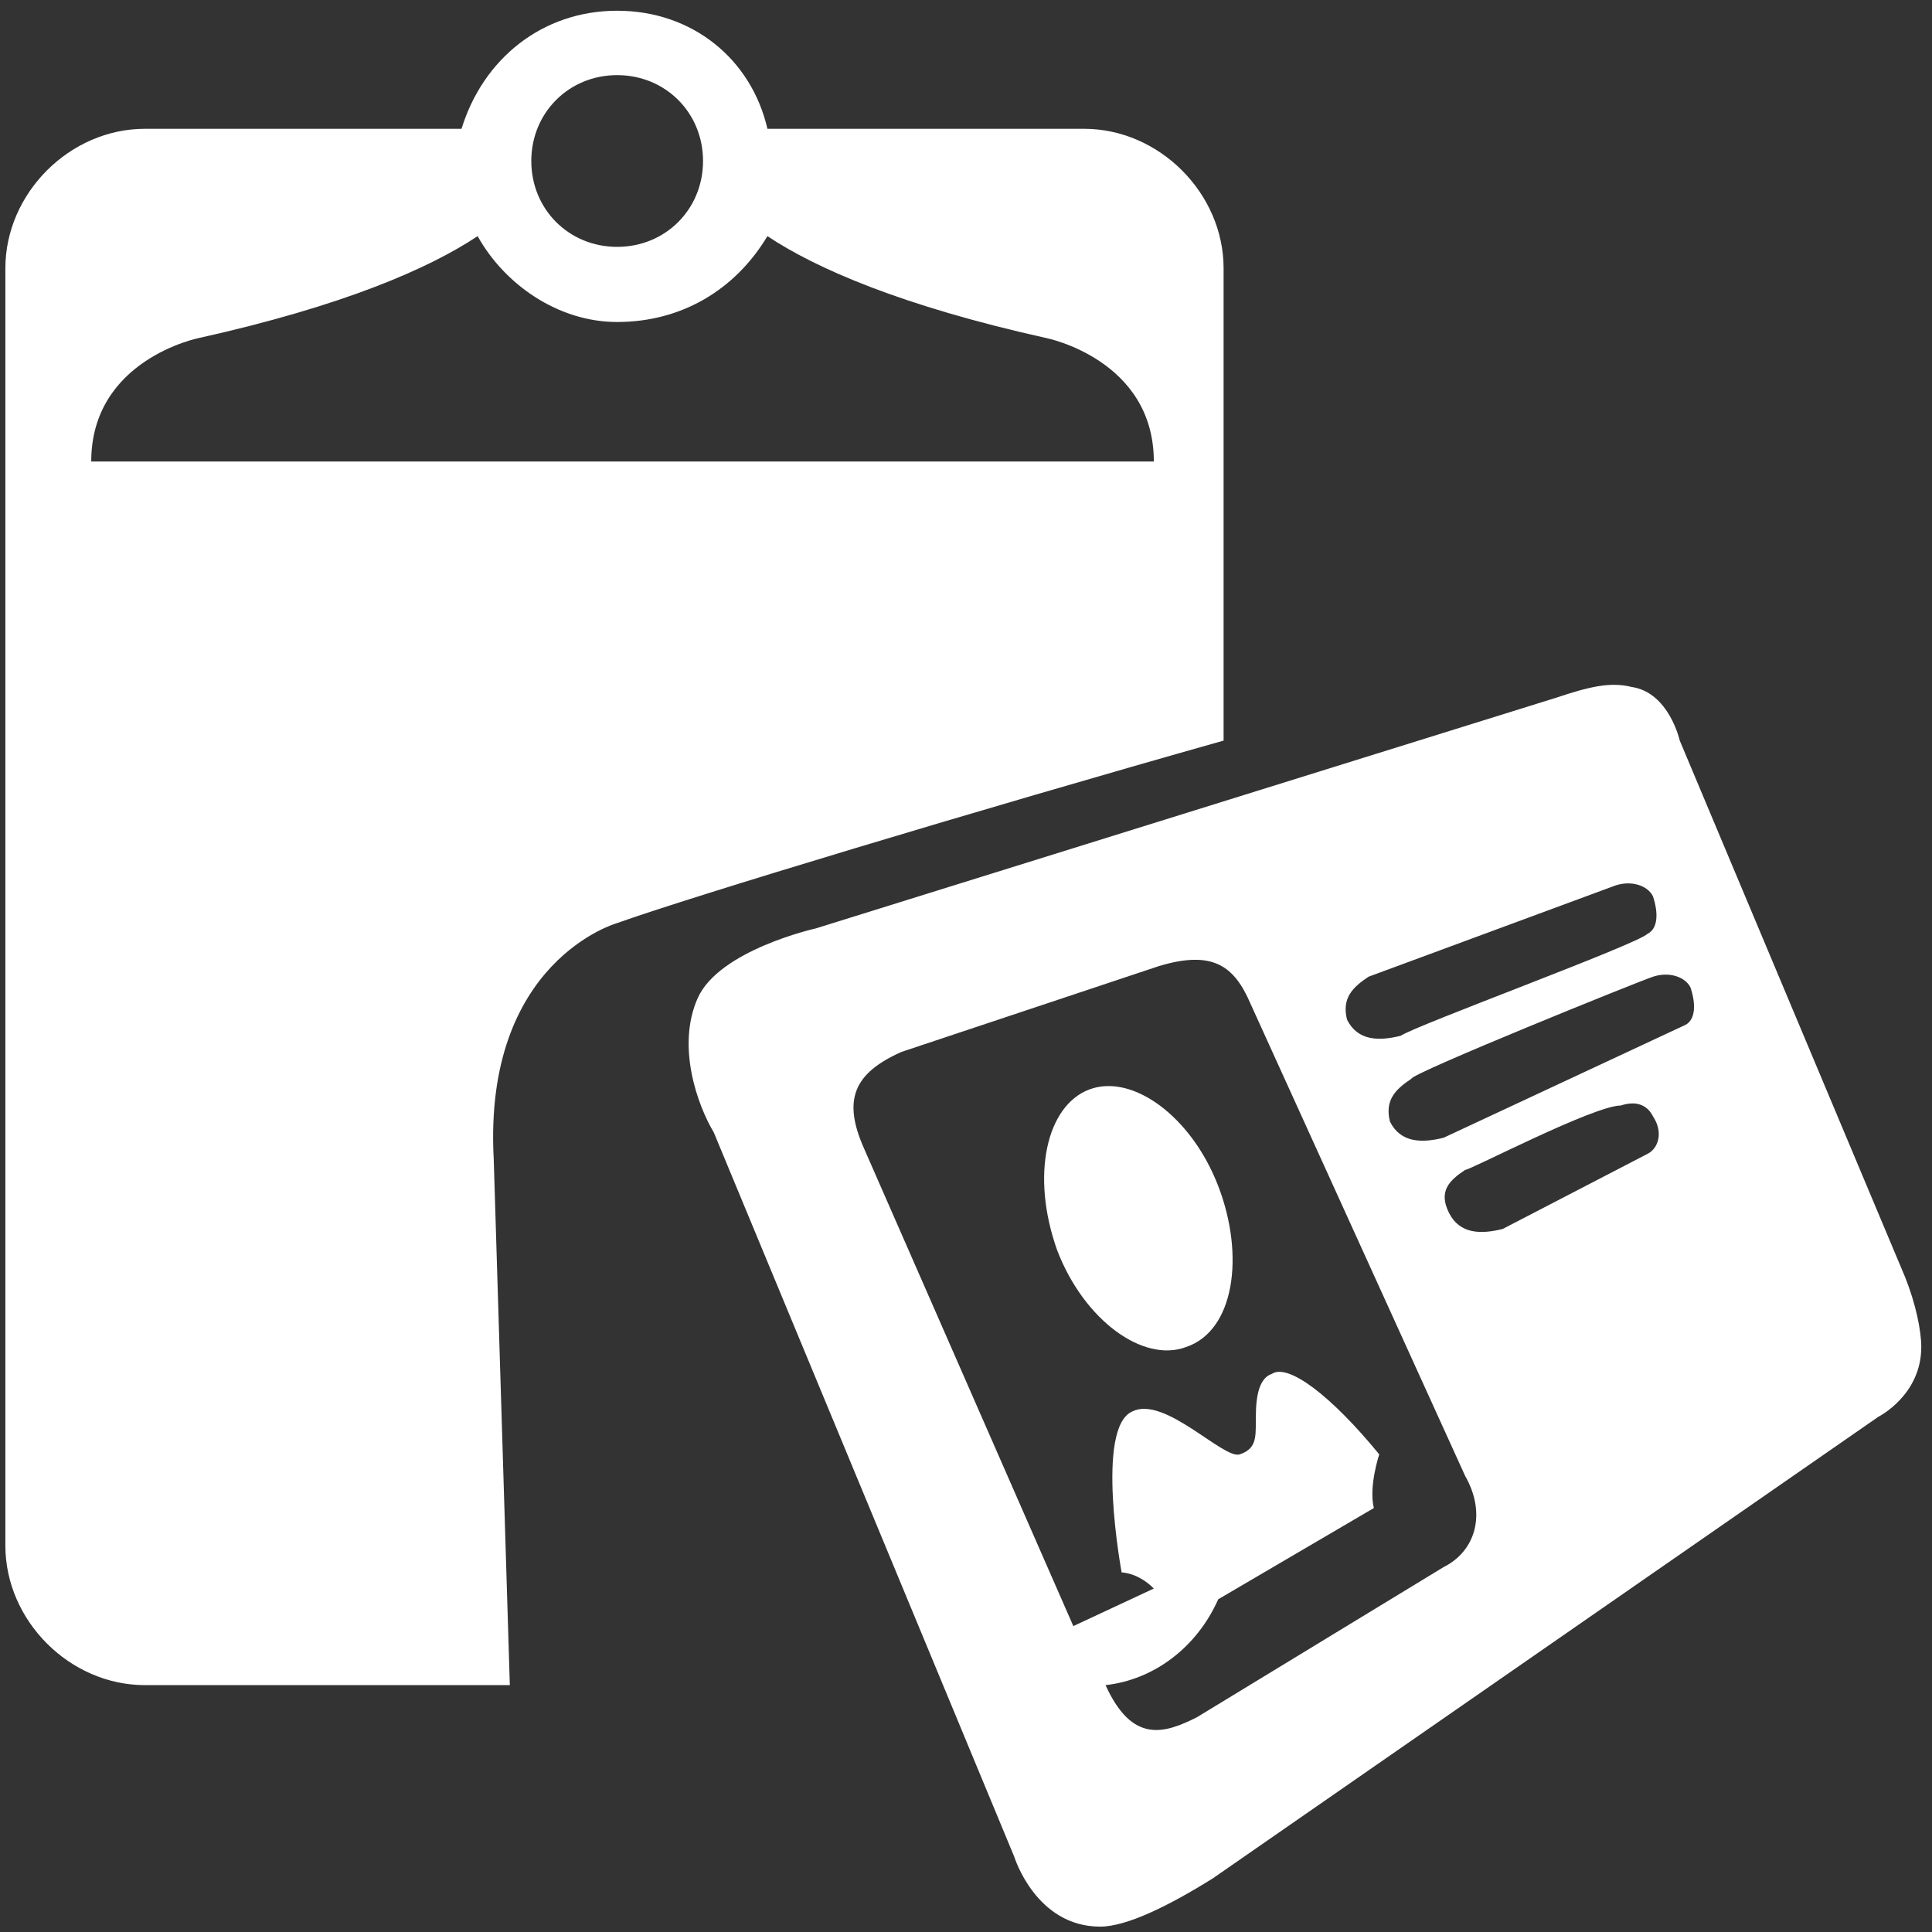 <svg version="1.1" id="Layer_1" xmlns="http://www.w3.org/2000/svg" x="0" y="0" viewBox="0 0 36 36" xml:space="preserve"><rect x="0" y="0" width="36" height="36" fill="#333333" stroke="none"/><style>.st0{fill:#fff}</style><path class="st0" d="M11.5 1.4c-.9 0-1.6.7-1.6 1.6 0 .9.7 1.6 1.6 1.6.9 0 1.6-.7 1.6-1.6 0-.9-.7-1.6-1.6-1.6m0 4.6c-1.1 0-2.1-.7-2.6-1.6C8 5 6.4 5.7 3.7 6.3c0 0-2 .4-2 2.3h19.8c0-1.9-2-2.3-2-2.3-2.7-.6-4.3-1.3-5.2-1.9-.6 1-1.6 1.6-2.8 1.6zm0-5.8c1.4 0 2.5.9 2.8 2.2h5.9c1.4 0 2.6 1.2 2.6 2.6v8.8c-4.6 1.3-9.9 2.9-11.3 3.4 0 0-2.5.7-2.3 4.4l.3 9.8H2.7c-1.4 0-2.6-1.2-2.6-2.6V5c0-1.4 1.2-2.6 2.6-2.6h5.9C9 1.1 10.1.2 11.5.2zm15.8 21.6c-.3.2-.5.4-.3.8s.6.4 1 .3l2.7-1.4c.2-.1.3-.4.1-.7-.1-.2-.3-.3-.6-.2-.5 0-2.8 1.2-2.9 1.2zm-1-1.7c-.3.2-.5.4-.4.8.2.4.6.4 1 .3l4.5-2.1c.2-.1.2-.4.1-.7-.1-.2-.4-.3-.7-.2-.3.1-4.5 1.8-4.5 1.9zm-.8-1.9c-.3.2-.5.4-.4.8.2.4.6.4 1 .3.3-.2 4.4-1.7 4.6-1.9.2-.1.2-.4.1-.7-.1-.2-.4-.3-.7-.2l-4.6 1.7zM29 13c.6-.2 1-.3 1.4-.2.7.1.9 1 .9 1l4.2 10c.2.5.3 1 .3 1.3 0 .9-.8 1.3-.8 1.3L22.6 35c-.8.5-1.6.9-2.1.9-1.2 0-1.6-1.3-1.6-1.3l-5.6-13.5c-.3-.5-.7-1.6-.3-2.5.4-.9 2.2-1.3 2.2-1.3L29 13zm-8.1 16.3s-.5-2.7.2-3c.6-.3 1.7.9 2 .8s.3-.3.3-.6 0-.8.3-.9c.3-.2 1.1.4 2 1.5 0 0-.2.6-.1 1l-2.9 1.7c-.4.9-1.2 1.5-2.1 1.6.5 1.1 1.1.9 1.7.6l4.6-2.8c.6-.3.8-1 .4-1.7l-4-8.8c-.3-.7-.7-1-1.7-.7l-4.8 1.6c-.9.4-1.1.9-.7 1.8l3.9 8.9 1.5-.7c-.3-.3-.6-.3-.6-.3zm-.6-9c.8-.3 1.9.5 2.4 1.8s.3 2.7-.6 3c-.8.3-1.9-.5-2.4-1.8-.5-1.4-.2-2.7.6-3z"/></svg>